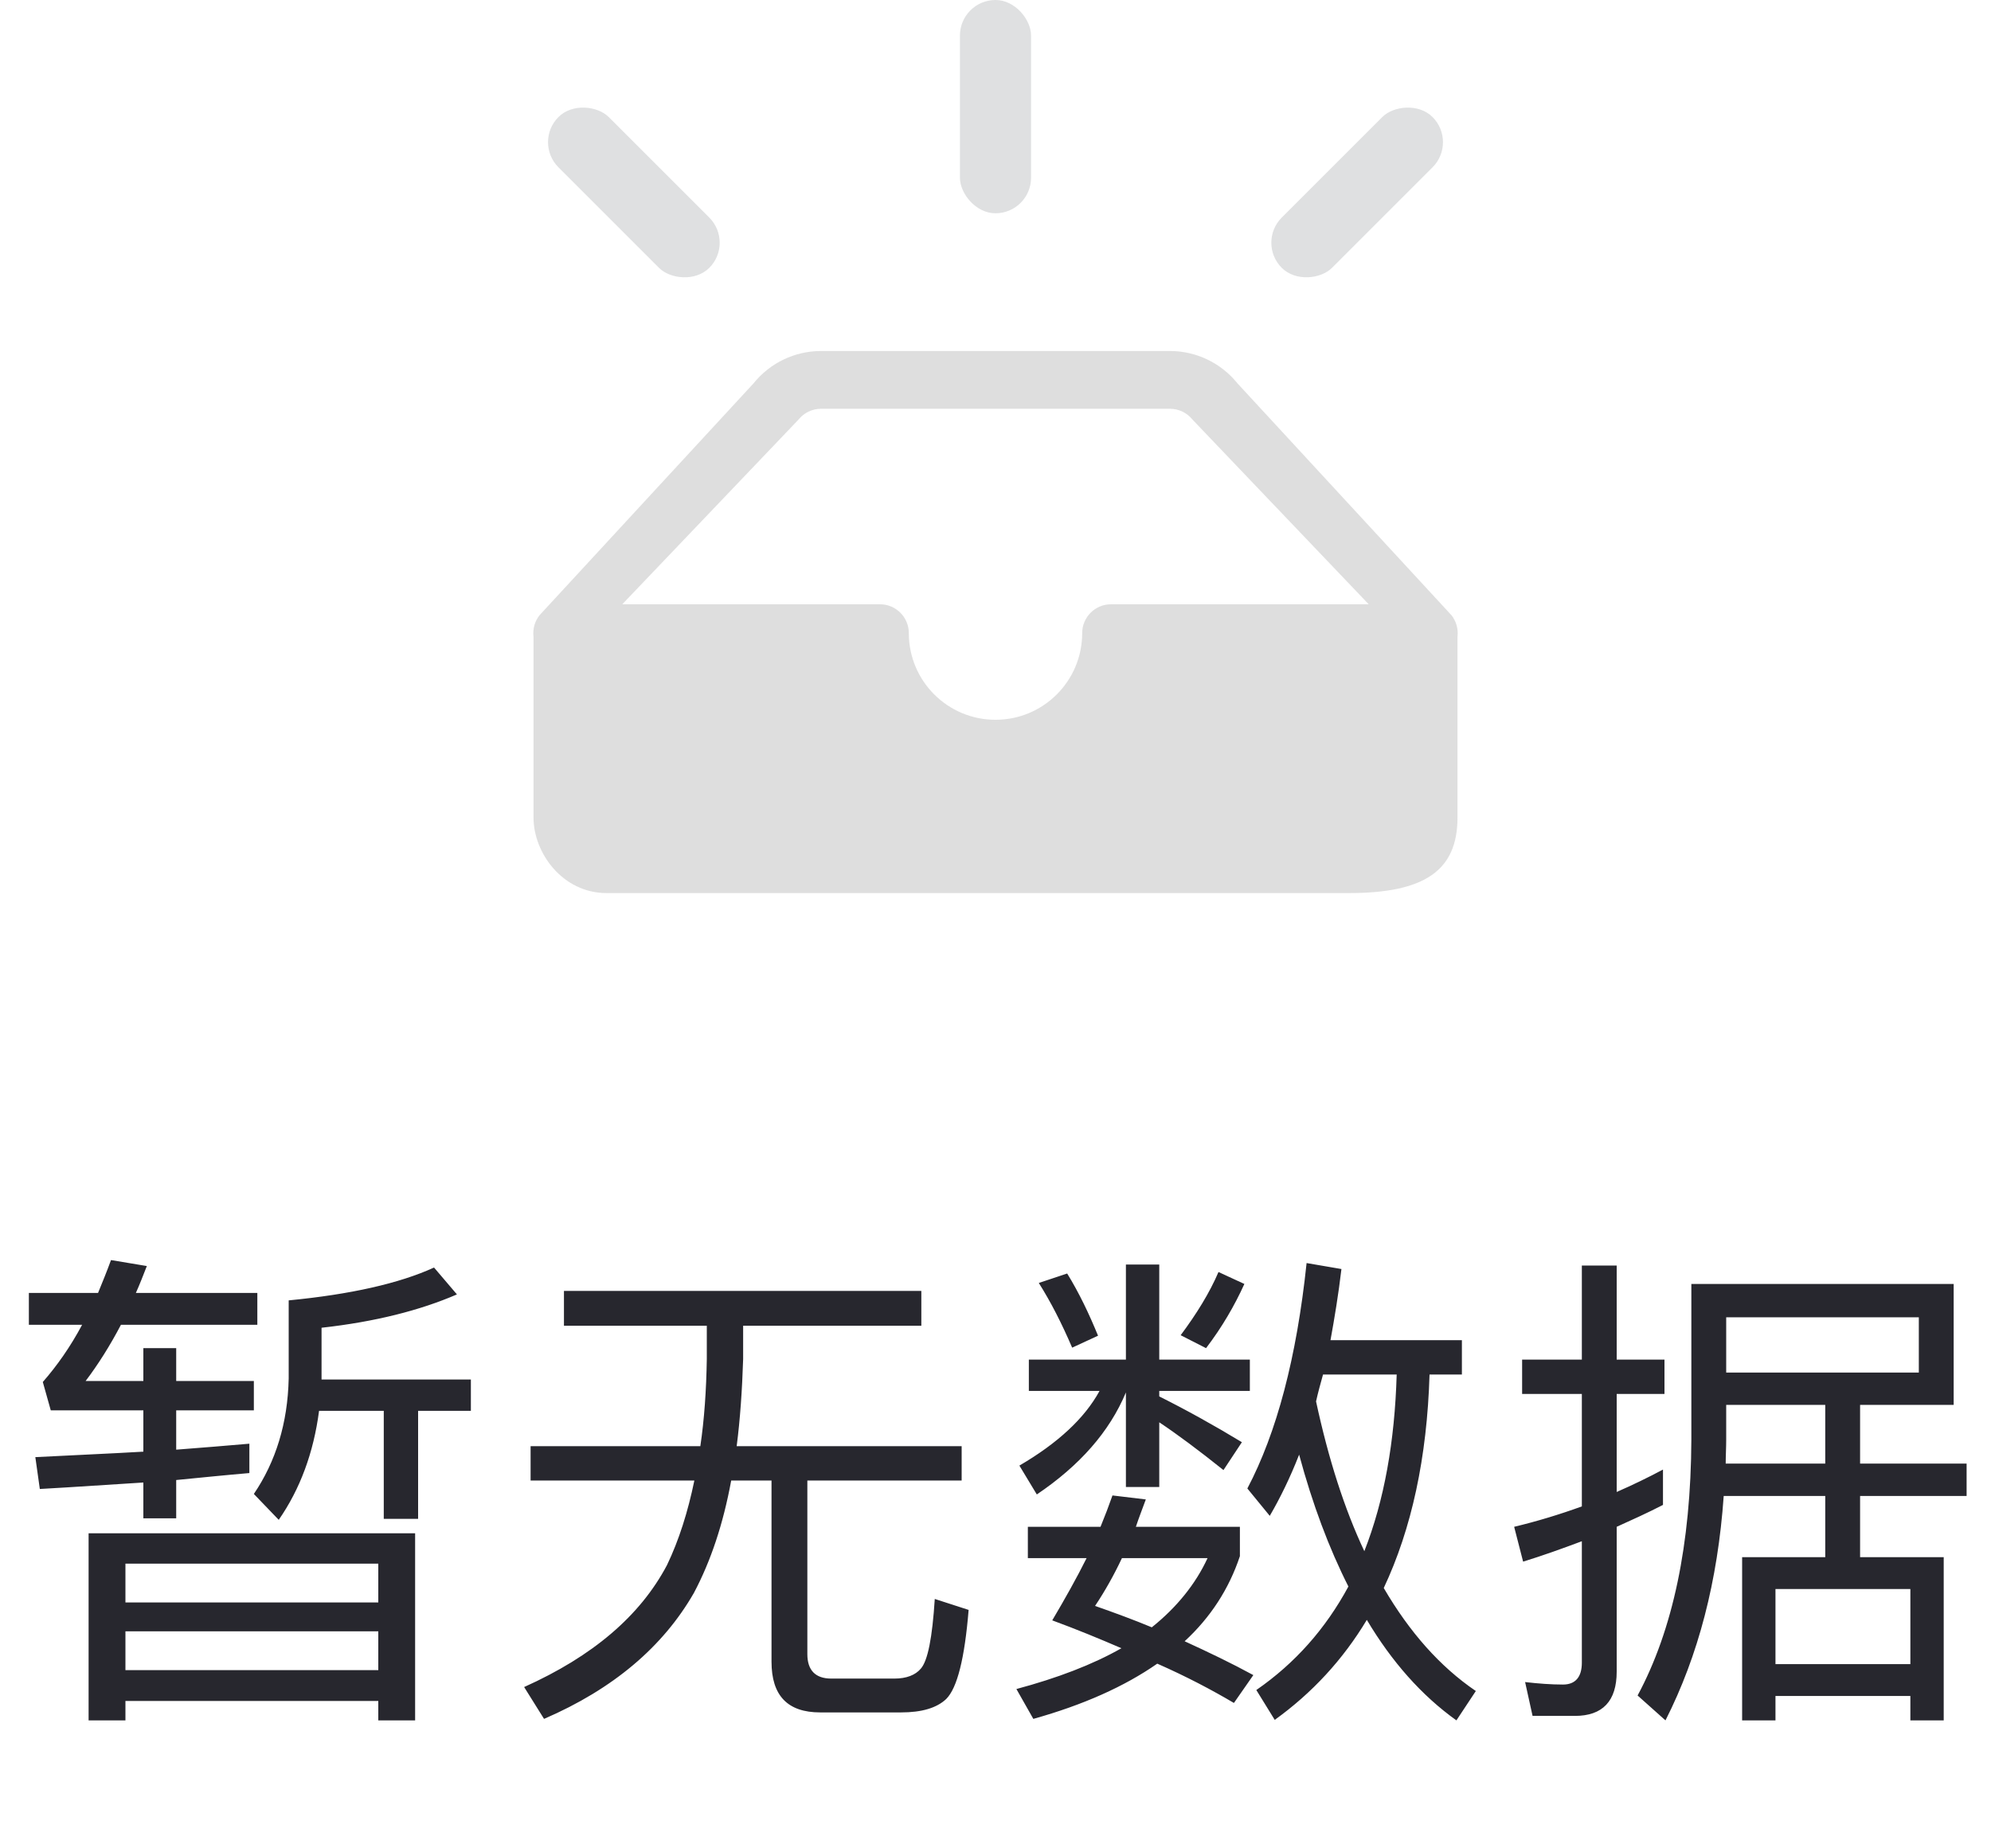 <svg width="56" height="52" viewBox="0 0 56 52" fill="none" xmlns="http://www.w3.org/2000/svg">
<path d="M7.014 40.616C6.37 40.672 5.684 40.728 4.956 40.784V39.678H7.14V38.852H4.956V37.928H4.032V38.852H2.408C2.758 38.39 3.094 37.858 3.402 37.27H7.238V36.374H3.822C3.934 36.122 4.032 35.87 4.13 35.618L3.122 35.45C3.01 35.758 2.884 36.066 2.758 36.374H0.812V37.27H2.31C1.974 37.9 1.596 38.432 1.204 38.88L1.428 39.678H4.032V40.84C3.08 40.896 2.058 40.938 0.994 40.994L1.12 41.89C2.128 41.834 3.108 41.764 4.032 41.708V42.716H4.956V41.638C5.67 41.568 6.356 41.498 7.014 41.442V40.616ZM8.974 39.692H10.794V42.73H11.76V39.692H13.244V38.81H9.044V37.354C10.556 37.186 11.816 36.864 12.852 36.416L12.208 35.66C11.228 36.108 9.856 36.416 8.12 36.584V38.782C8.092 40.042 7.756 41.12 7.14 42.03L7.84 42.758C8.442 41.89 8.82 40.868 8.974 39.692ZM11.676 43.136H2.492V48.4H3.528V47.854H10.64V48.4H11.676V43.136ZM3.528 46.986V45.894H10.64V46.986H3.528ZM3.528 45.082V43.99H10.64V45.082H3.528ZM15.862 36.318V37.298H19.88V38.236C19.866 39.104 19.81 39.93 19.698 40.686H14.924V41.652H19.53C19.348 42.534 19.096 43.332 18.76 44.032C18.004 45.46 16.674 46.594 14.742 47.462L15.302 48.358C17.248 47.518 18.648 46.328 19.516 44.816C19.992 43.92 20.342 42.87 20.566 41.652H21.7V46.748C21.7 47.7 22.148 48.176 23.072 48.176H25.34C25.928 48.176 26.348 48.05 26.614 47.798C26.922 47.49 27.132 46.664 27.244 45.292L26.292 44.984C26.222 46.076 26.096 46.72 25.9 46.944C25.746 47.126 25.494 47.224 25.158 47.224H23.38C22.932 47.224 22.708 46.986 22.708 46.538V41.652H27.048V40.686H20.72C20.818 39.93 20.874 39.104 20.902 38.236V37.298H25.914V36.318H15.862ZM37.212 38.67H39.284C39.228 40.56 38.934 42.212 38.374 43.64C37.814 42.45 37.366 41.05 37.016 39.426C37.072 39.174 37.142 38.922 37.212 38.67ZM37.926 44.634C37.282 45.824 36.428 46.79 35.336 47.546L35.854 48.386C36.904 47.63 37.772 46.692 38.444 45.572C39.144 46.748 39.984 47.7 40.964 48.4L41.51 47.574C40.502 46.888 39.648 45.922 38.92 44.676C39.704 43.01 40.138 41.008 40.208 38.67H41.118V37.704H37.422C37.534 37.088 37.646 36.416 37.73 35.702L36.75 35.534C36.47 38.194 35.91 40.308 35.084 41.876L35.714 42.646C36.008 42.142 36.288 41.568 36.54 40.924C36.918 42.324 37.38 43.556 37.926 44.634ZM31.29 42.072C31.192 42.352 31.08 42.646 30.954 42.954H28.91V43.836H30.562C30.282 44.396 29.96 44.97 29.596 45.586C30.282 45.838 30.926 46.104 31.542 46.37C30.73 46.832 29.736 47.21 28.588 47.518L29.064 48.358C30.464 47.966 31.626 47.448 32.55 46.804C33.376 47.168 34.09 47.546 34.706 47.91L35.252 47.126C34.636 46.79 33.992 46.482 33.32 46.174C34.048 45.502 34.566 44.704 34.874 43.78V42.954H31.948C32.032 42.702 32.13 42.45 32.228 42.184L31.29 42.072ZM32.396 45.782C31.892 45.572 31.36 45.376 30.8 45.18C31.08 44.76 31.332 44.312 31.556 43.836H33.964C33.628 44.564 33.096 45.222 32.396 45.782ZM30.016 35.828L29.218 36.094C29.554 36.626 29.862 37.228 30.156 37.914L30.884 37.578C30.632 36.962 30.352 36.374 30.016 35.828ZM34.272 35.786C34.02 36.374 33.656 36.962 33.208 37.564L33.922 37.928C34.37 37.34 34.72 36.738 35 36.122L34.272 35.786ZM28.938 38.25V39.132H30.926C30.506 39.902 29.75 40.602 28.672 41.232L29.162 42.044C30.366 41.232 31.206 40.28 31.668 39.174V41.834H32.606V40.014C33.11 40.35 33.712 40.798 34.412 41.358L34.93 40.574C34.146 40.098 33.362 39.664 32.606 39.286V39.132H35.154V38.25H32.606V35.576H31.668V38.25H28.938ZM44.296 48.274C45.08 48.274 45.472 47.854 45.472 47.028V42.954C45.906 42.758 46.34 42.562 46.774 42.338V41.344C46.354 41.568 45.92 41.778 45.472 41.974V39.216H46.816V38.25H45.472V35.604H44.492V38.25H42.812V39.216H44.492V42.38C43.876 42.604 43.232 42.8 42.588 42.954L42.84 43.934C43.386 43.766 43.932 43.57 44.492 43.36V46.776C44.492 47.182 44.31 47.392 43.96 47.392C43.624 47.392 43.26 47.364 42.896 47.322L43.106 48.274H44.296ZM48.482 42.086H51.338V43.808H49V48.4H49.938V47.714H53.732V48.4H54.67V43.808H52.318V42.086H55.314V41.176H52.318V39.524H54.95V36.122H47.572V40.504C47.558 43.444 47.054 45.852 46.06 47.7L46.844 48.4C47.768 46.58 48.314 44.48 48.482 42.086ZM51.338 39.524V41.176H48.538C48.538 40.952 48.552 40.728 48.552 40.504V39.524H51.338ZM49.938 46.818V44.704H53.732V46.818H49.938ZM53.97 37.06V38.614H48.552V37.06H53.97Z" fill="#27272E"/>
<rect opacity="0.4" x="15" y="4" width="2" height="6" rx="1" transform="rotate(-45 15 4)" fill="#B0B1B4"/>
<rect opacity="0.4" width="2" height="6" rx="1" transform="matrix(-0.707 -0.707 -0.707 0.707 41 4)" fill="#B0B1B4"/>
<rect opacity="0.4" x="27" width="2" height="6" rx="1" fill="#B0B1B4"/>
<g opacity="0.4">
<path fill-rule="evenodd" clip-rule="evenodd" d="M23.093 11.5C22.847 11.5 22.613 11.612 22.459 11.805L17.503 17H24.75C25.199 17 25.562 17.364 25.562 17.812C25.562 19.159 26.654 20.25 28 20.25C29.346 20.25 30.438 19.159 30.438 17.812C30.438 17.364 30.801 17 31.25 17H38.497L33.541 11.805C33.387 11.612 33.153 11.5 32.907 11.5H23.093ZM21.19 10.79C21.653 10.212 22.353 9.875 23.093 9.875H32.907C33.647 9.875 34.347 10.212 34.81 10.79L40.822 17.305C40.959 17.476 41.021 17.696 40.994 17.913V22.99C41 24.5 40.058 25.125 37.941 25.125H17.059C15.83 25.125 15 24 15.006 22.99V17.913C14.979 17.696 15.041 17.476 15.178 17.305L21.19 10.79Z" fill="#ADADAD"/>
</g>
</svg>
